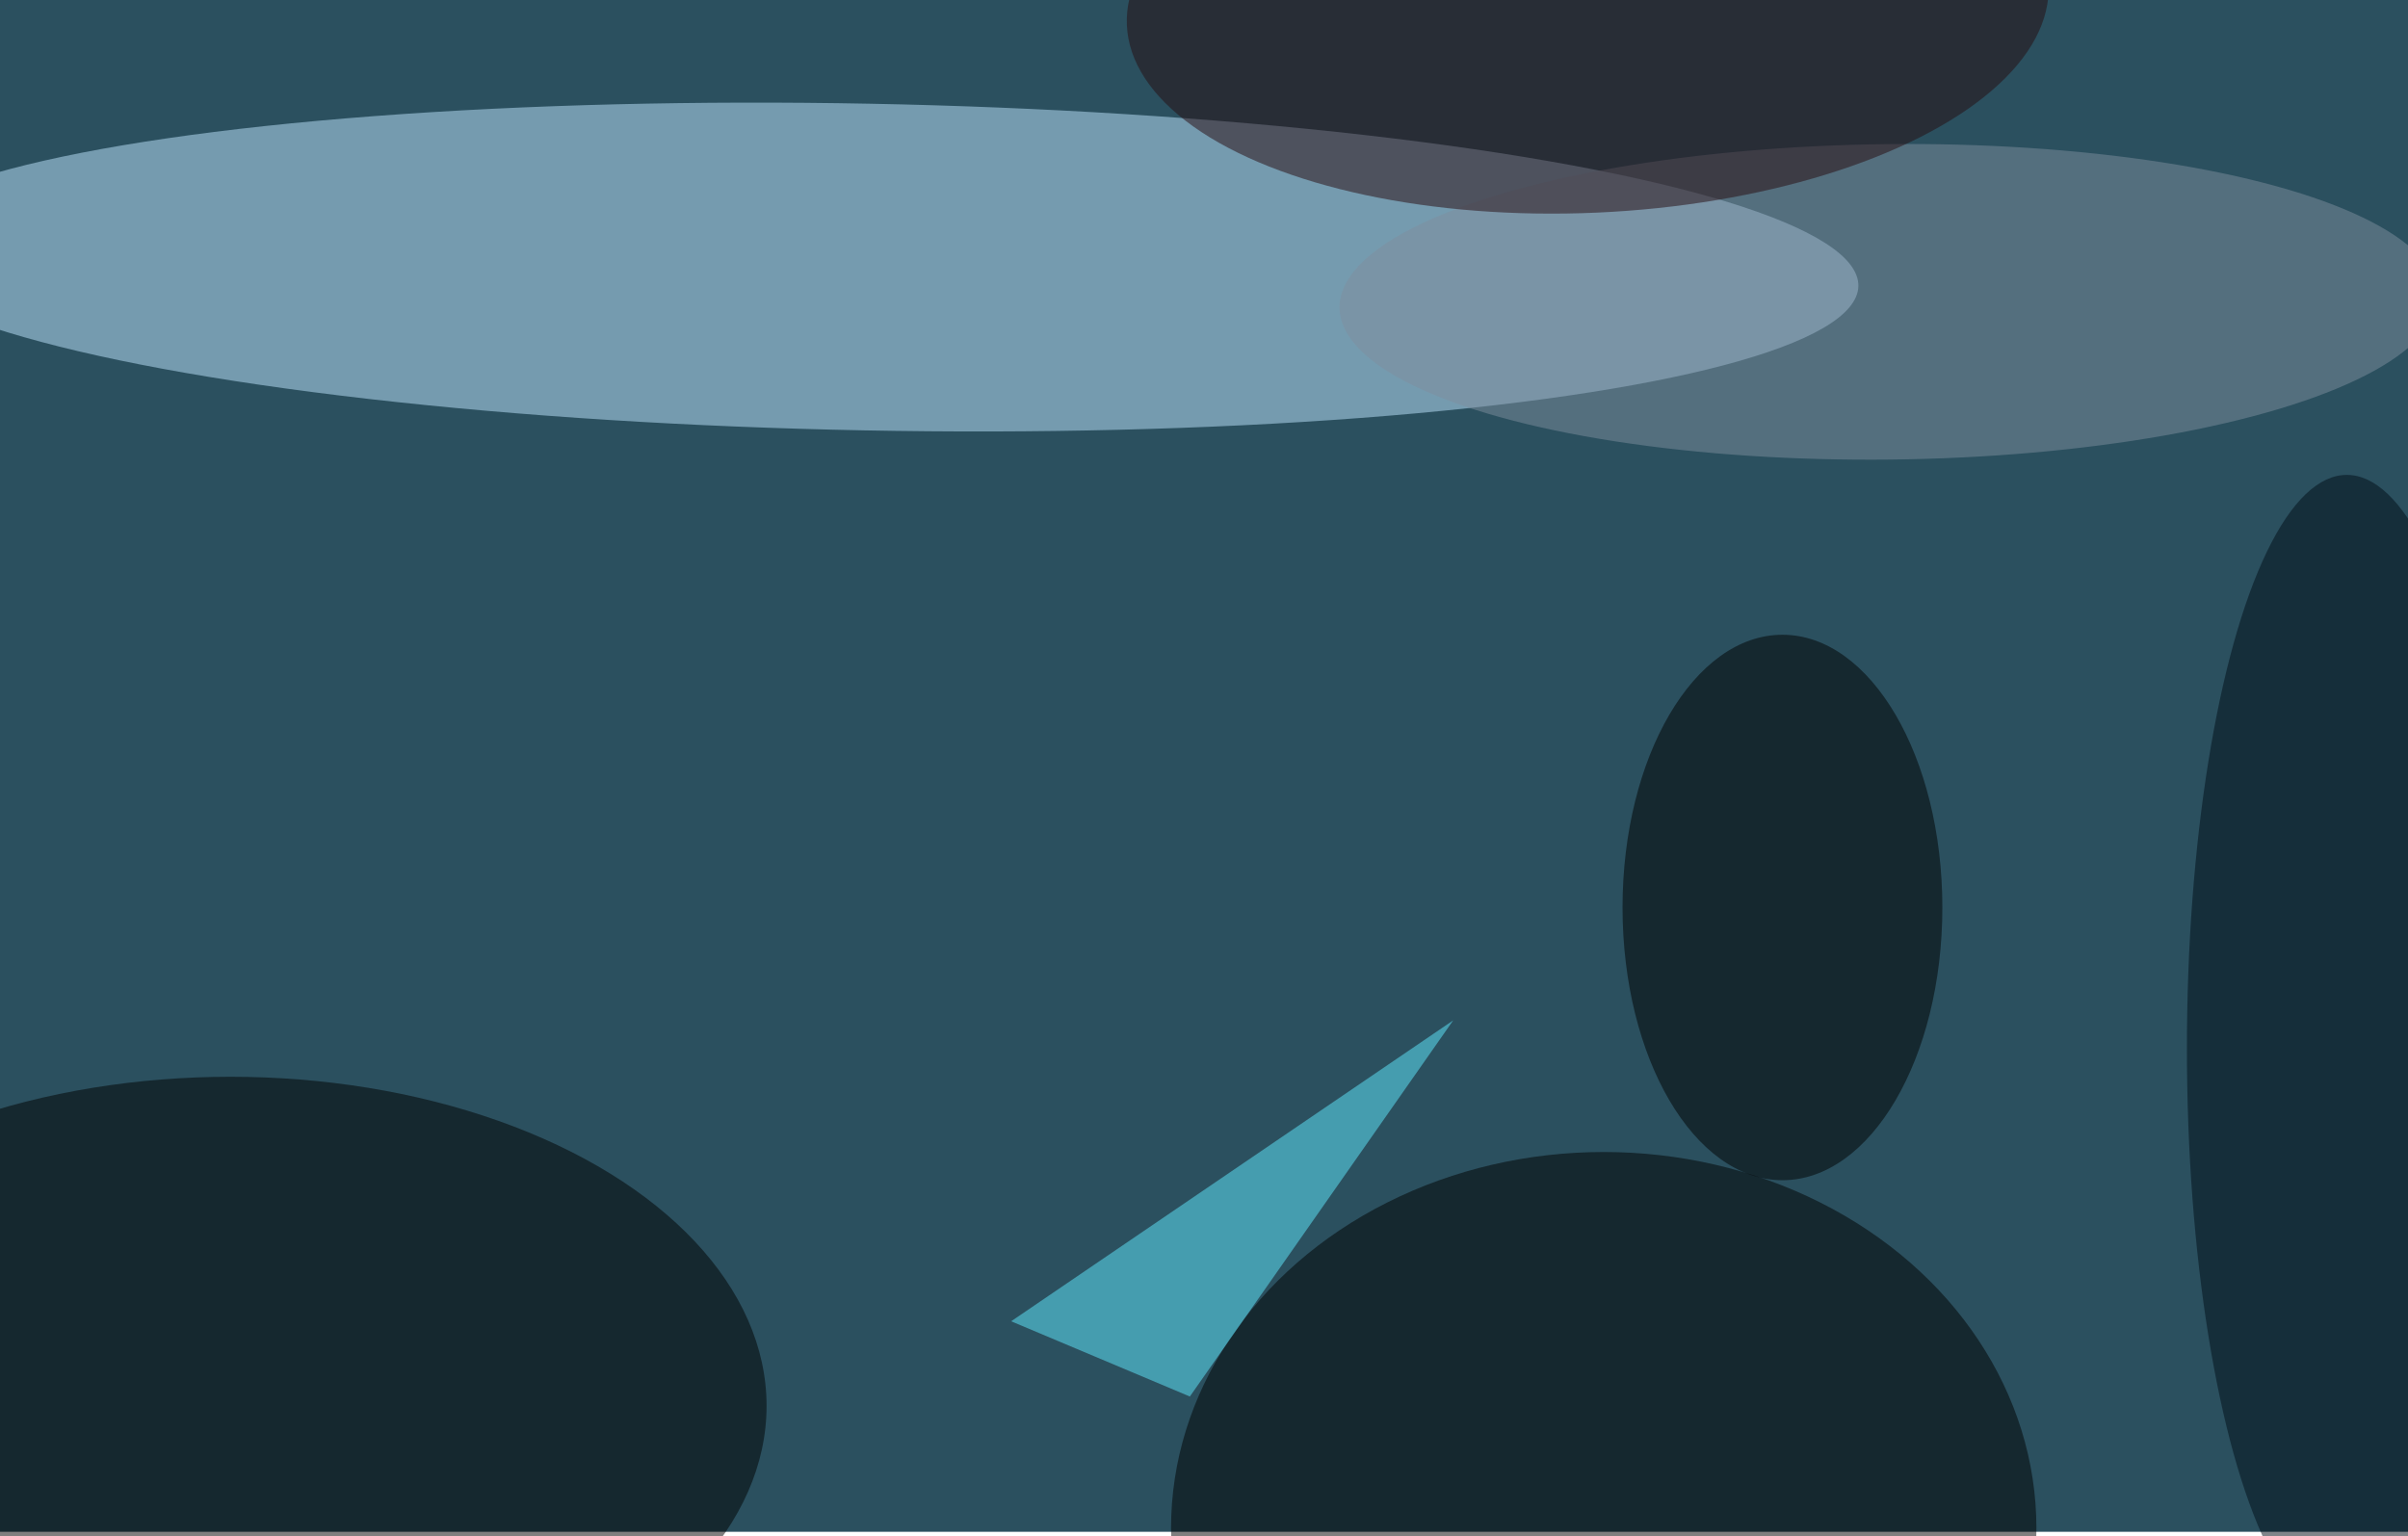 <svg xmlns="http://www.w3.org/2000/svg" viewBox="0 0 1600 1021"><filter id="b"><feGaussianBlur stdDeviation="12" /></filter><path fill="#2b505f" d="M0 0h1600v1018H0z"/><g filter="url(#b)" transform="matrix(6.25 0 0 6.25 3.1 3.1)" fill-opacity=".5"><ellipse fill="#c0e6ff" rx="1" ry="1" transform="matrix(-105.371 -2.023 .333 -17.366 91.7 27.9)"/><ellipse cx="24" cy="149" rx="57" ry="35"/><ellipse cx="170" cy="162" rx="46" ry="40"/><ellipse cx="189" cy="96" rx="17" ry="29"/><ellipse fill="#7f8f9f" rx="1" ry="1" transform="matrix(58.386 -.635 .182 16.771 200.3 31.6)"/><ellipse fill="#000d17" cx="249" cy="111" rx="17" ry="61"/><ellipse fill="#260b0e" rx="1" ry="1" transform="matrix(-.988 -22.112 48.995 -2.189 168.3 0)"/><path fill="#60eaff" d="M107 140l47-32-28 40z"/></g></svg>